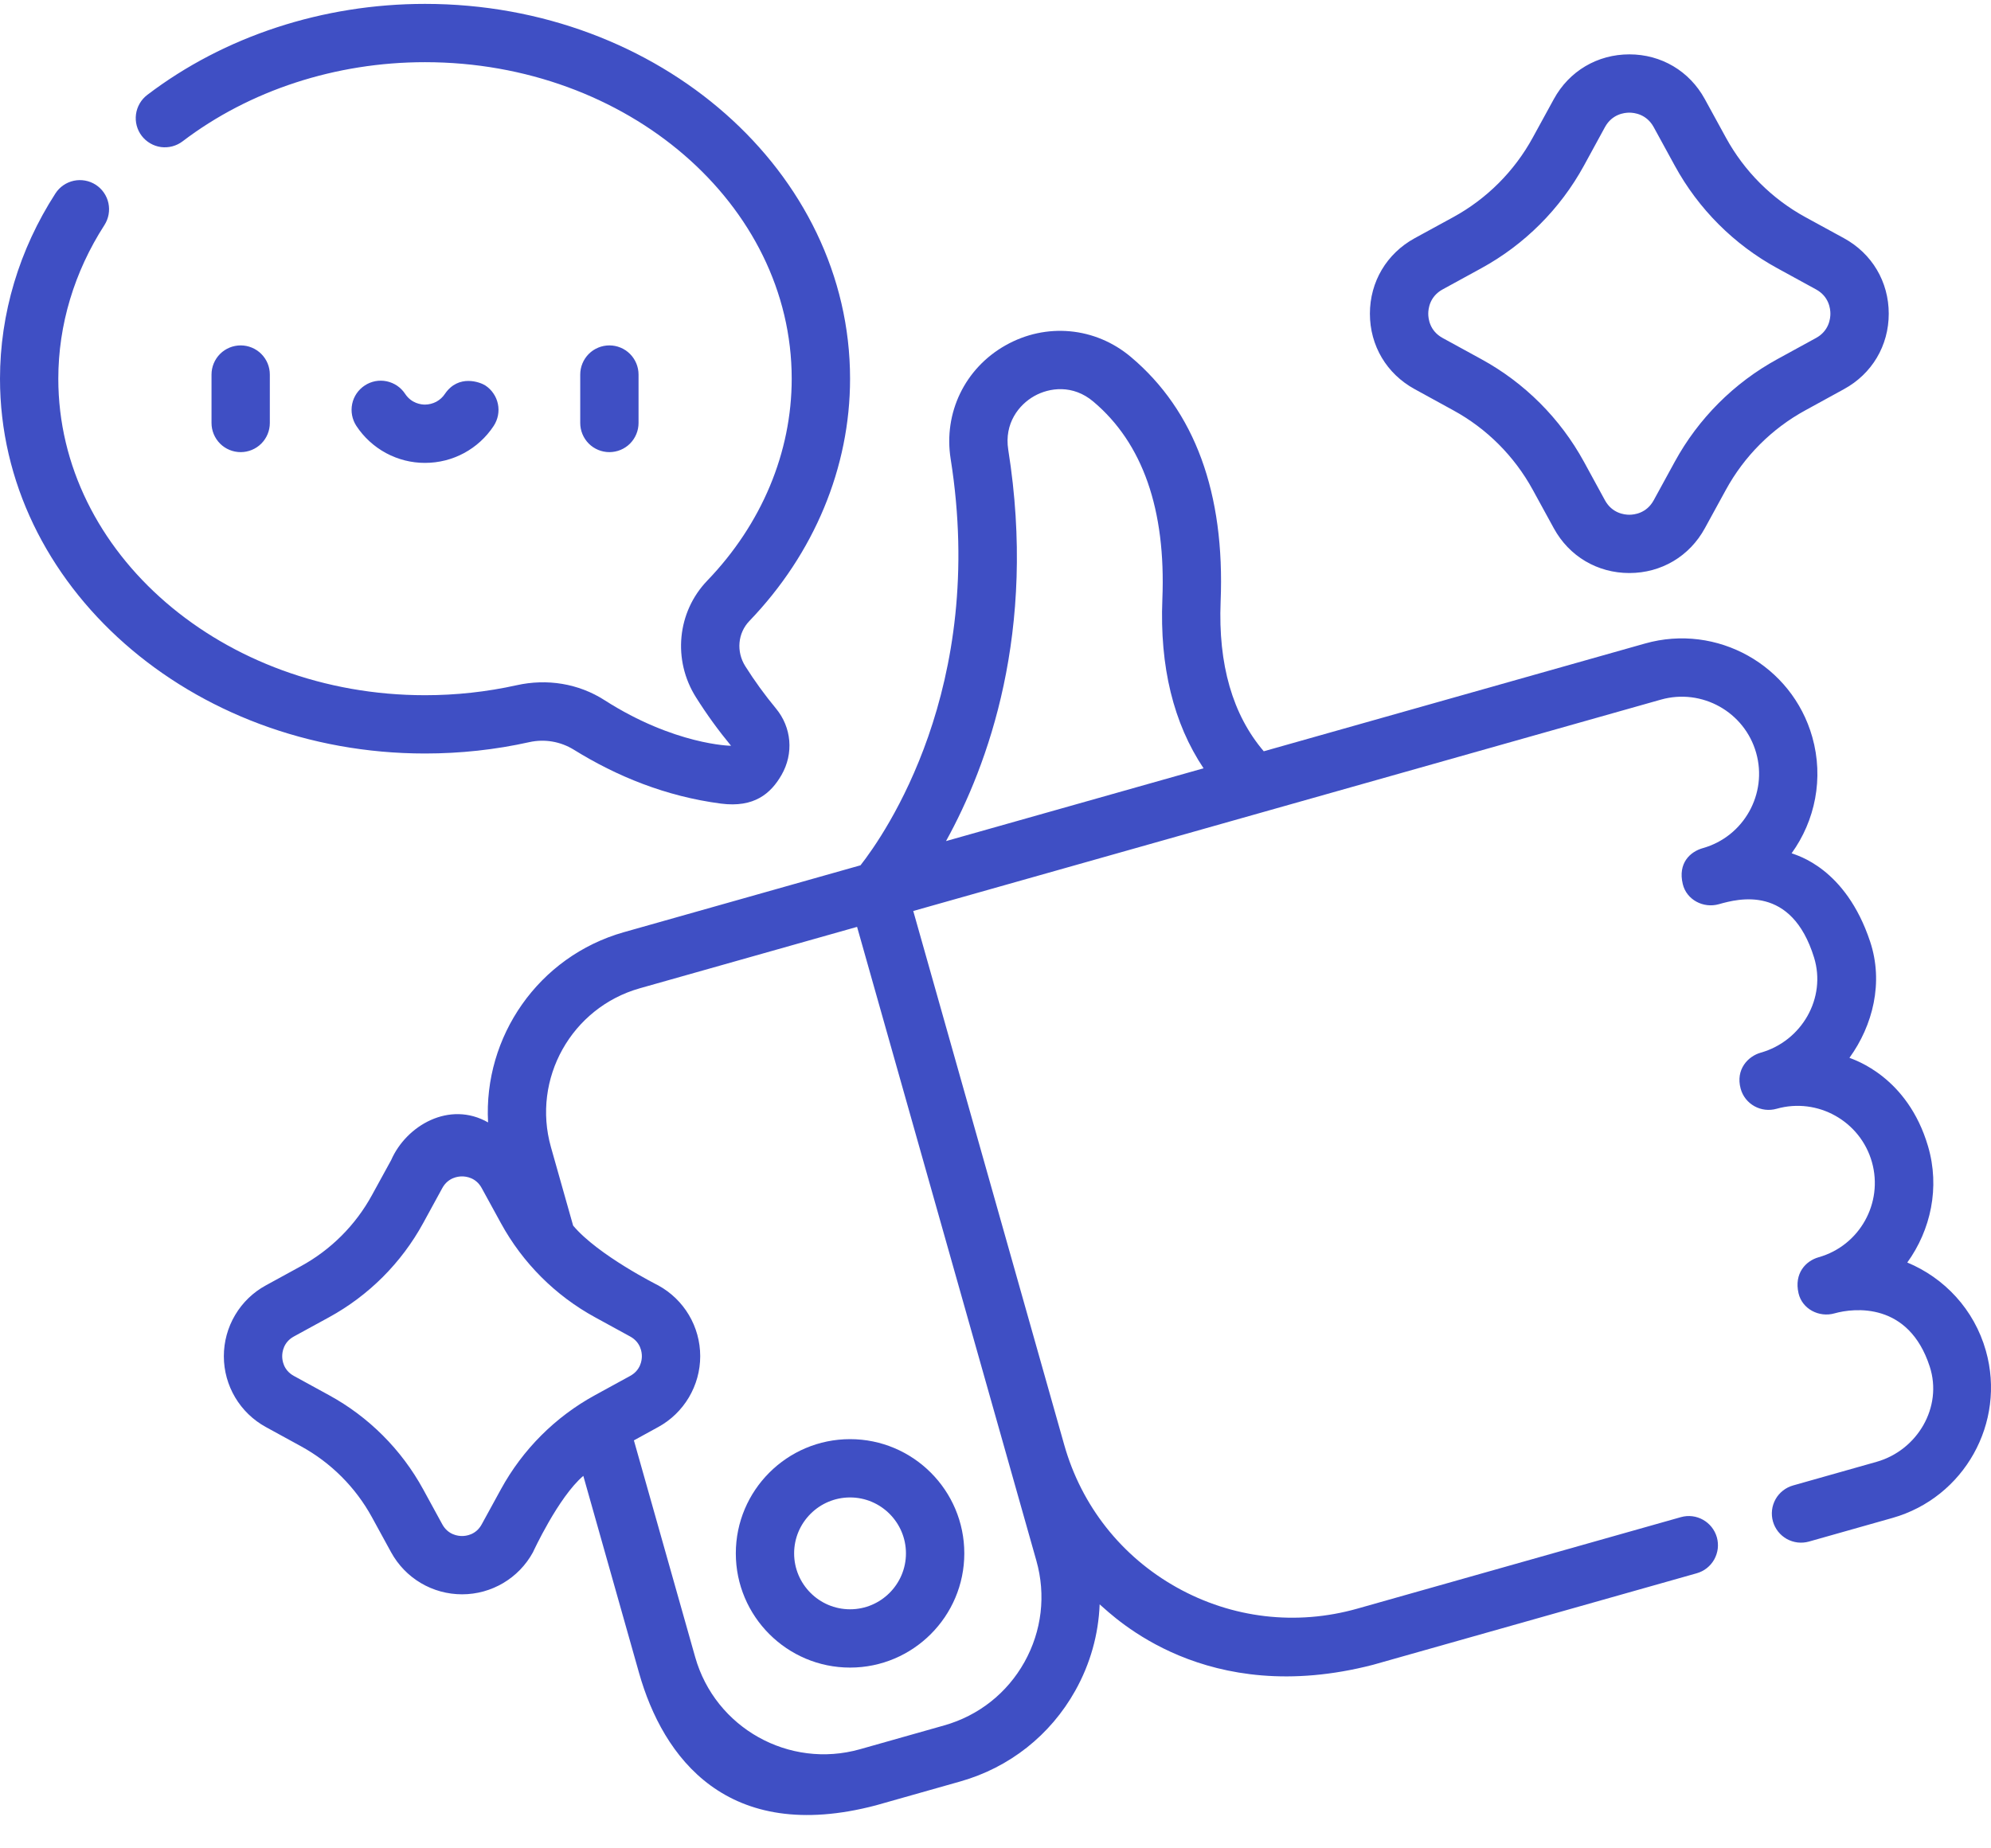 <svg width="42" height="39" viewBox="0 0 42 39" fill="none" xmlns="http://www.w3.org/2000/svg">
<path d="M13.47 8.925V7.903C13.47 7.74 13.405 7.584 13.29 7.468C13.175 7.353 13.018 7.288 12.855 7.288C12.692 7.288 12.535 7.353 12.42 7.468C12.305 7.584 12.24 7.74 12.24 7.903V8.925C12.24 9.088 12.305 9.244 12.42 9.36C12.535 9.475 12.692 9.54 12.855 9.54C13.018 9.54 13.175 9.475 13.29 9.36C13.405 9.244 13.47 9.088 13.47 8.925ZM5.692 8.925V7.903C5.692 7.74 5.628 7.584 5.512 7.468C5.397 7.353 5.24 7.288 5.077 7.288C4.914 7.288 4.757 7.353 4.642 7.468C4.527 7.584 4.462 7.74 4.462 7.903V8.925C4.462 9.088 4.527 9.244 4.642 9.36C4.757 9.475 4.914 9.54 5.077 9.54C5.24 9.54 5.397 9.475 5.512 9.36C5.628 9.244 5.692 9.088 5.692 8.925ZM8.966 9.767C9.552 9.767 10.093 9.475 10.415 8.986C10.459 8.918 10.49 8.842 10.505 8.763C10.52 8.684 10.52 8.602 10.503 8.523C10.487 8.444 10.455 8.369 10.409 8.302C10.364 8.235 10.306 8.178 10.239 8.134C10.134 8.065 9.674 7.888 9.386 8.31C9.34 8.38 9.278 8.436 9.205 8.476C9.131 8.515 9.049 8.536 8.966 8.537C8.885 8.537 8.681 8.514 8.546 8.31C8.502 8.243 8.444 8.184 8.378 8.139C8.311 8.094 8.236 8.062 8.156 8.045C8.077 8.029 7.996 8.028 7.916 8.043C7.837 8.059 7.761 8.089 7.694 8.134C7.558 8.223 7.462 8.363 7.429 8.523C7.396 8.683 7.428 8.849 7.517 8.986C7.675 9.226 7.89 9.423 8.143 9.56C8.396 9.696 8.679 9.768 8.966 9.767ZM41.892 28.501C41.645 27.627 41.014 26.963 40.234 26.639C40.729 25.954 40.928 25.055 40.671 24.184C40.239 22.718 39.117 22.363 39.014 22.32C39.509 21.636 39.737 20.729 39.45 19.867C38.932 18.308 37.897 18.047 37.794 18.004C38.288 17.32 38.477 16.424 38.23 15.551C37.801 14.034 36.219 13.149 34.702 13.578L26.659 15.852C26.002 15.082 25.695 14.022 25.749 12.692C25.842 10.404 25.205 8.668 23.856 7.532C23.105 6.899 22.067 6.803 21.211 7.287C20.354 7.771 19.9 8.712 20.054 9.683C20.822 14.513 18.661 17.609 18.152 18.258L13.161 19.669C11.353 20.181 10.196 21.881 10.296 23.683C9.483 23.219 8.571 23.746 8.251 24.479L7.847 25.216C7.501 25.85 6.98 26.371 6.347 26.717L5.609 27.121C5.34 27.267 5.116 27.483 4.96 27.747C4.804 28.01 4.722 28.31 4.722 28.616C4.722 29.239 5.062 29.812 5.609 30.111L6.347 30.515C6.98 30.861 7.501 31.382 7.847 32.015L8.251 32.754C8.398 33.022 8.614 33.246 8.877 33.402C9.14 33.558 9.441 33.64 9.747 33.64C10.37 33.64 10.943 33.301 11.242 32.754C11.242 32.754 11.777 31.589 12.305 31.141L13.481 35.3C13.985 37.081 15.337 38.92 18.476 38.093L20.253 37.59C21.294 37.296 22.157 36.614 22.684 35.671C23.001 35.104 23.173 34.483 23.197 33.852C23.511 34.122 25.439 36.041 28.965 35.127L35.792 33.196C35.87 33.174 35.943 33.137 36.006 33.087C36.069 33.037 36.122 32.975 36.162 32.904C36.201 32.834 36.226 32.756 36.236 32.676C36.245 32.596 36.239 32.514 36.217 32.437C36.124 32.11 35.784 31.919 35.457 32.012L28.63 33.943C27.343 34.306 25.992 34.148 24.824 33.495C23.657 32.842 22.814 31.774 22.45 30.487L19.265 19.222L35.037 14.762C35.901 14.518 36.802 15.022 37.046 15.885C37.291 16.749 36.786 17.651 35.923 17.895C35.652 17.971 35.392 18.213 35.498 18.654C35.577 18.985 35.931 19.171 36.258 19.079C36.676 18.96 37.791 18.667 38.267 20.202C38.532 21.059 38.007 21.967 37.143 22.211C36.872 22.288 36.609 22.566 36.719 22.971C36.808 23.299 37.151 23.488 37.478 23.395C38.342 23.151 39.243 23.655 39.488 24.519C39.732 25.383 39.228 26.284 38.364 26.528C38.093 26.605 37.843 26.866 37.94 27.288C38.016 27.619 38.372 27.805 38.699 27.712C39.118 27.594 40.266 27.471 40.708 28.836C40.985 29.689 40.448 30.601 39.585 30.845L37.825 31.343C37.747 31.365 37.674 31.402 37.611 31.452C37.547 31.502 37.494 31.564 37.455 31.634C37.416 31.705 37.39 31.782 37.381 31.863C37.372 31.943 37.378 32.024 37.4 32.102C37.422 32.18 37.459 32.252 37.509 32.316C37.559 32.379 37.621 32.432 37.692 32.472C37.762 32.511 37.84 32.536 37.92 32.546C38.001 32.555 38.082 32.549 38.16 32.527L39.92 32.029C41.436 31.6 42.321 30.018 41.892 28.501ZM21.269 9.49C21.181 8.933 21.494 8.54 21.816 8.358C22.138 8.176 22.634 8.111 23.063 8.473C24.106 9.351 24.596 10.754 24.52 12.642C24.462 14.067 24.755 15.262 25.389 16.211L19.956 17.747C20.833 16.16 21.88 13.333 21.269 9.49ZM10.566 31.425L10.162 32.163C10.041 32.386 9.831 32.41 9.747 32.41C9.662 32.41 9.452 32.386 9.33 32.163L8.927 31.425C8.468 30.585 7.777 29.894 6.937 29.436L6.199 29.032C5.977 28.91 5.953 28.7 5.953 28.616C5.953 28.532 5.977 28.322 6.199 28.2L6.938 27.796C7.778 27.337 8.468 26.647 8.927 25.807L9.33 25.069C9.452 24.846 9.662 24.822 9.747 24.822C9.831 24.822 10.041 24.846 10.162 25.069L10.566 25.807C11.025 26.647 11.715 27.338 12.555 27.796L13.293 28.2C13.516 28.322 13.54 28.532 13.54 28.616C13.54 28.7 13.516 28.91 13.293 29.032L12.555 29.436C11.715 29.894 11.025 30.585 10.566 31.425ZM21.61 35.071C21.243 35.727 20.642 36.201 19.918 36.406L18.141 36.909C16.646 37.331 15.088 36.46 14.665 34.965L13.372 30.392L13.884 30.111C14.152 29.965 14.376 29.748 14.532 29.485C14.688 29.222 14.771 28.922 14.771 28.616C14.771 27.992 14.431 27.42 13.884 27.121C13.884 27.121 12.614 26.486 12.09 25.86L11.622 24.204C11.215 22.764 12.055 21.261 13.496 20.853L18.08 19.557L21.862 32.93C22.067 33.654 21.977 34.414 21.61 35.071Z" fill="#3F4FC4"/>
<path d="M29.843 8.211L30.656 8.657C31.364 9.043 31.946 9.626 32.333 10.334L32.778 11.147C33.101 11.738 33.697 12.091 34.371 12.091C35.045 12.091 35.64 11.738 35.963 11.147L36.408 10.334C36.795 9.626 37.377 9.043 38.085 8.657L38.898 8.211C39.49 7.888 39.843 7.293 39.843 6.619C39.843 5.945 39.49 5.35 38.898 5.026L38.085 4.582C37.377 4.195 36.795 3.612 36.408 2.904L35.963 2.091C35.64 1.5 35.045 1.147 34.371 1.147C33.697 1.147 33.101 1.5 32.778 2.091L32.333 2.904C31.946 3.612 31.364 4.195 30.656 4.582L29.843 5.026C29.252 5.35 28.898 5.945 28.898 6.619C28.898 7.293 29.251 7.888 29.843 8.211ZM30.433 6.106L31.246 5.661C32.161 5.161 32.913 4.409 33.413 3.495L33.857 2.681C34.008 2.407 34.266 2.377 34.37 2.377C34.475 2.377 34.733 2.407 34.884 2.681L35.329 3.495C35.828 4.41 36.58 5.162 37.495 5.661L38.308 6.106C38.583 6.256 38.612 6.515 38.612 6.619C38.612 6.723 38.583 6.982 38.308 7.132L37.495 7.577C36.58 8.077 35.828 8.829 35.329 9.743L34.884 10.557C34.733 10.831 34.475 10.861 34.37 10.861C34.266 10.861 34.008 10.831 33.857 10.557L33.413 9.743C32.913 8.829 32.161 8.076 31.246 7.577L30.433 7.132C30.158 6.982 30.129 6.723 30.129 6.619C30.129 6.515 30.158 6.256 30.433 6.106ZM11.167 15.659C11.49 15.588 11.824 15.645 12.107 15.82C13.008 16.379 14.045 16.804 15.209 16.956C15.91 17.047 16.261 16.743 16.486 16.352C16.747 15.899 16.7 15.348 16.368 14.948C16.134 14.665 15.918 14.368 15.722 14.057C15.528 13.75 15.563 13.358 15.807 13.104C17.177 11.679 17.932 9.863 17.932 7.991C17.932 3.63 13.91 0.082 8.966 0.082C6.813 0.082 4.732 0.764 3.106 2.003C2.976 2.102 2.891 2.249 2.869 2.41C2.847 2.572 2.89 2.736 2.989 2.866C3.088 2.995 3.235 3.081 3.396 3.103C3.558 3.124 3.722 3.081 3.852 2.982C5.265 1.906 7.081 1.312 8.966 1.312C13.231 1.312 16.701 4.308 16.701 7.991C16.701 9.544 16.069 11.057 14.92 12.251C14.283 12.914 14.185 13.927 14.682 14.714C14.906 15.07 15.153 15.411 15.421 15.735C15.419 15.739 14.227 15.717 12.755 14.775C12.203 14.42 11.538 14.316 10.9 14.458C10.265 14.599 9.616 14.669 8.966 14.669C4.7 14.669 1.23 11.673 1.23 7.991C1.23 6.856 1.567 5.735 2.203 4.749C2.291 4.612 2.321 4.445 2.287 4.286C2.253 4.126 2.156 3.987 2.019 3.898C1.882 3.81 1.715 3.78 1.556 3.814C1.396 3.849 1.257 3.945 1.169 4.082C0.404 5.267 0 6.619 0 7.991C0 12.351 4.022 15.899 8.966 15.899C9.71 15.899 10.451 15.819 11.167 15.659ZM17.932 35.186C16.603 35.186 15.522 34.105 15.522 32.776C15.522 31.447 16.603 30.366 17.932 30.366C19.261 30.366 20.342 31.447 20.342 32.776C20.342 34.105 19.261 35.186 17.932 35.186H17.932ZM17.932 31.596C17.281 31.596 16.752 32.126 16.752 32.776C16.752 33.426 17.281 33.956 17.932 33.956C18.582 33.956 19.111 33.426 19.111 32.776C19.111 32.126 18.582 31.596 17.932 31.596H17.932Z" fill="#3F4FC4"/>
</svg>
